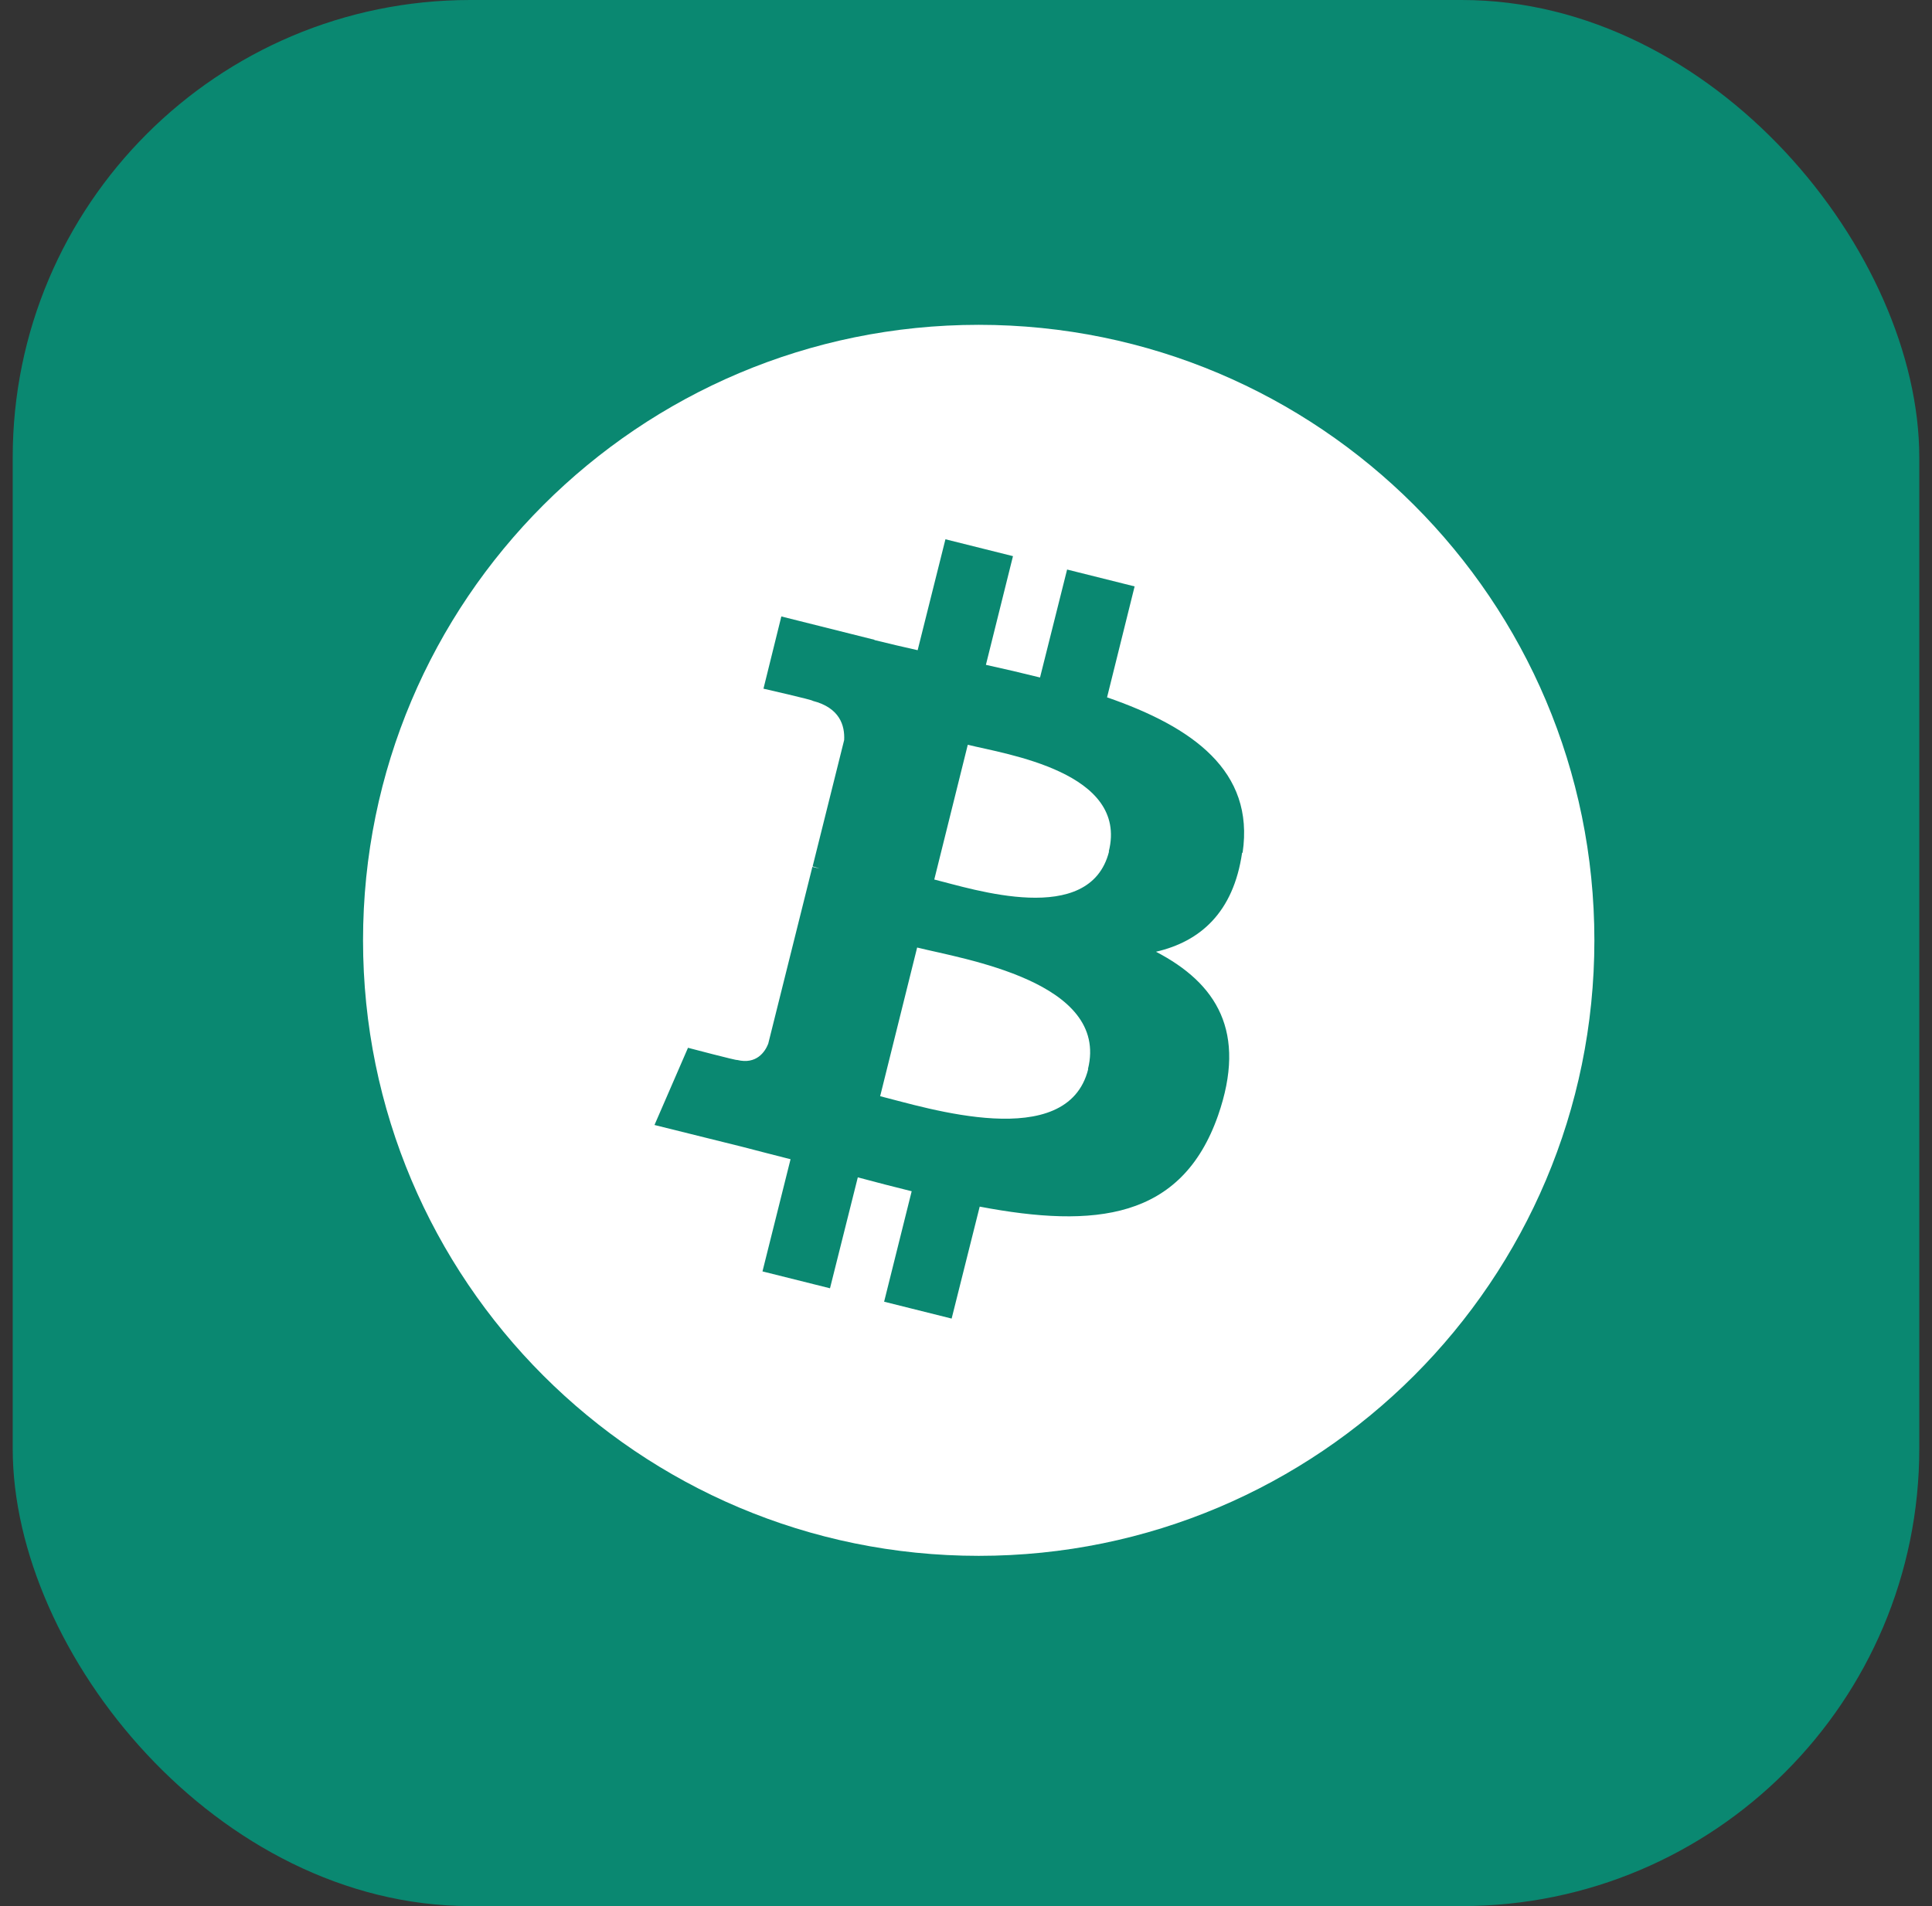 <svg width="76" height="75" viewBox="0 0 76 75" fill="none" xmlns="http://www.w3.org/2000/svg">
<rect x="0" y="0" width="76" height="75" fill="#333333" stroke="none"/>
<rect x="0.5" width="75" height="75" rx="18" fill="#0A8871"/>
<path d="M62.719 37C62.719 50.379 51.879 61.219 38.5 61.219C25.121 61.219 14.281 50.379 14.281 37C14.281 23.621 25.121 12.781 38.5 12.781C51.879 12.781 62.719 23.621 62.719 37ZM48.881 33.553C49.359 30.33 46.908 28.602 43.549 27.439L44.633 23.074L41.977 22.41L40.912 26.658C40.209 26.482 39.496 26.316 38.783 26.16L39.848 21.883L37.191 21.219L36.098 25.584C35.522 25.457 34.955 25.32 34.398 25.184V25.174L30.736 24.256L30.033 27.098C30.033 27.098 32.006 27.547 31.967 27.576C33.041 27.85 33.236 28.553 33.207 29.119L31.967 34.09C32.045 34.109 32.133 34.139 32.24 34.178C32.152 34.158 32.055 34.129 31.957 34.109L30.219 41.072C30.092 41.395 29.75 41.893 28.998 41.707C29.027 41.746 27.064 41.228 27.064 41.228L25.746 44.266L29.203 45.125C29.848 45.291 30.473 45.457 31.098 45.613L29.994 50.027L32.65 50.691L33.744 46.326C34.449 46.516 35.155 46.698 35.863 46.873L34.779 51.219L37.435 51.883L38.539 47.478C43.07 48.338 46.478 47.986 47.914 43.895C49.066 40.594 47.855 38.69 45.473 37.449C47.211 37.049 48.52 35.906 48.861 33.553H48.881ZM42.807 42.068C41.986 45.369 36.43 43.582 34.623 43.133L36.078 37.283C37.875 37.732 43.656 38.621 42.797 42.068H42.807ZM43.627 33.504C42.875 36.502 38.256 34.978 36.752 34.607L38.07 29.305C39.574 29.676 44.398 30.379 43.617 33.504H43.627Z" fill="white"/>
</svg>
